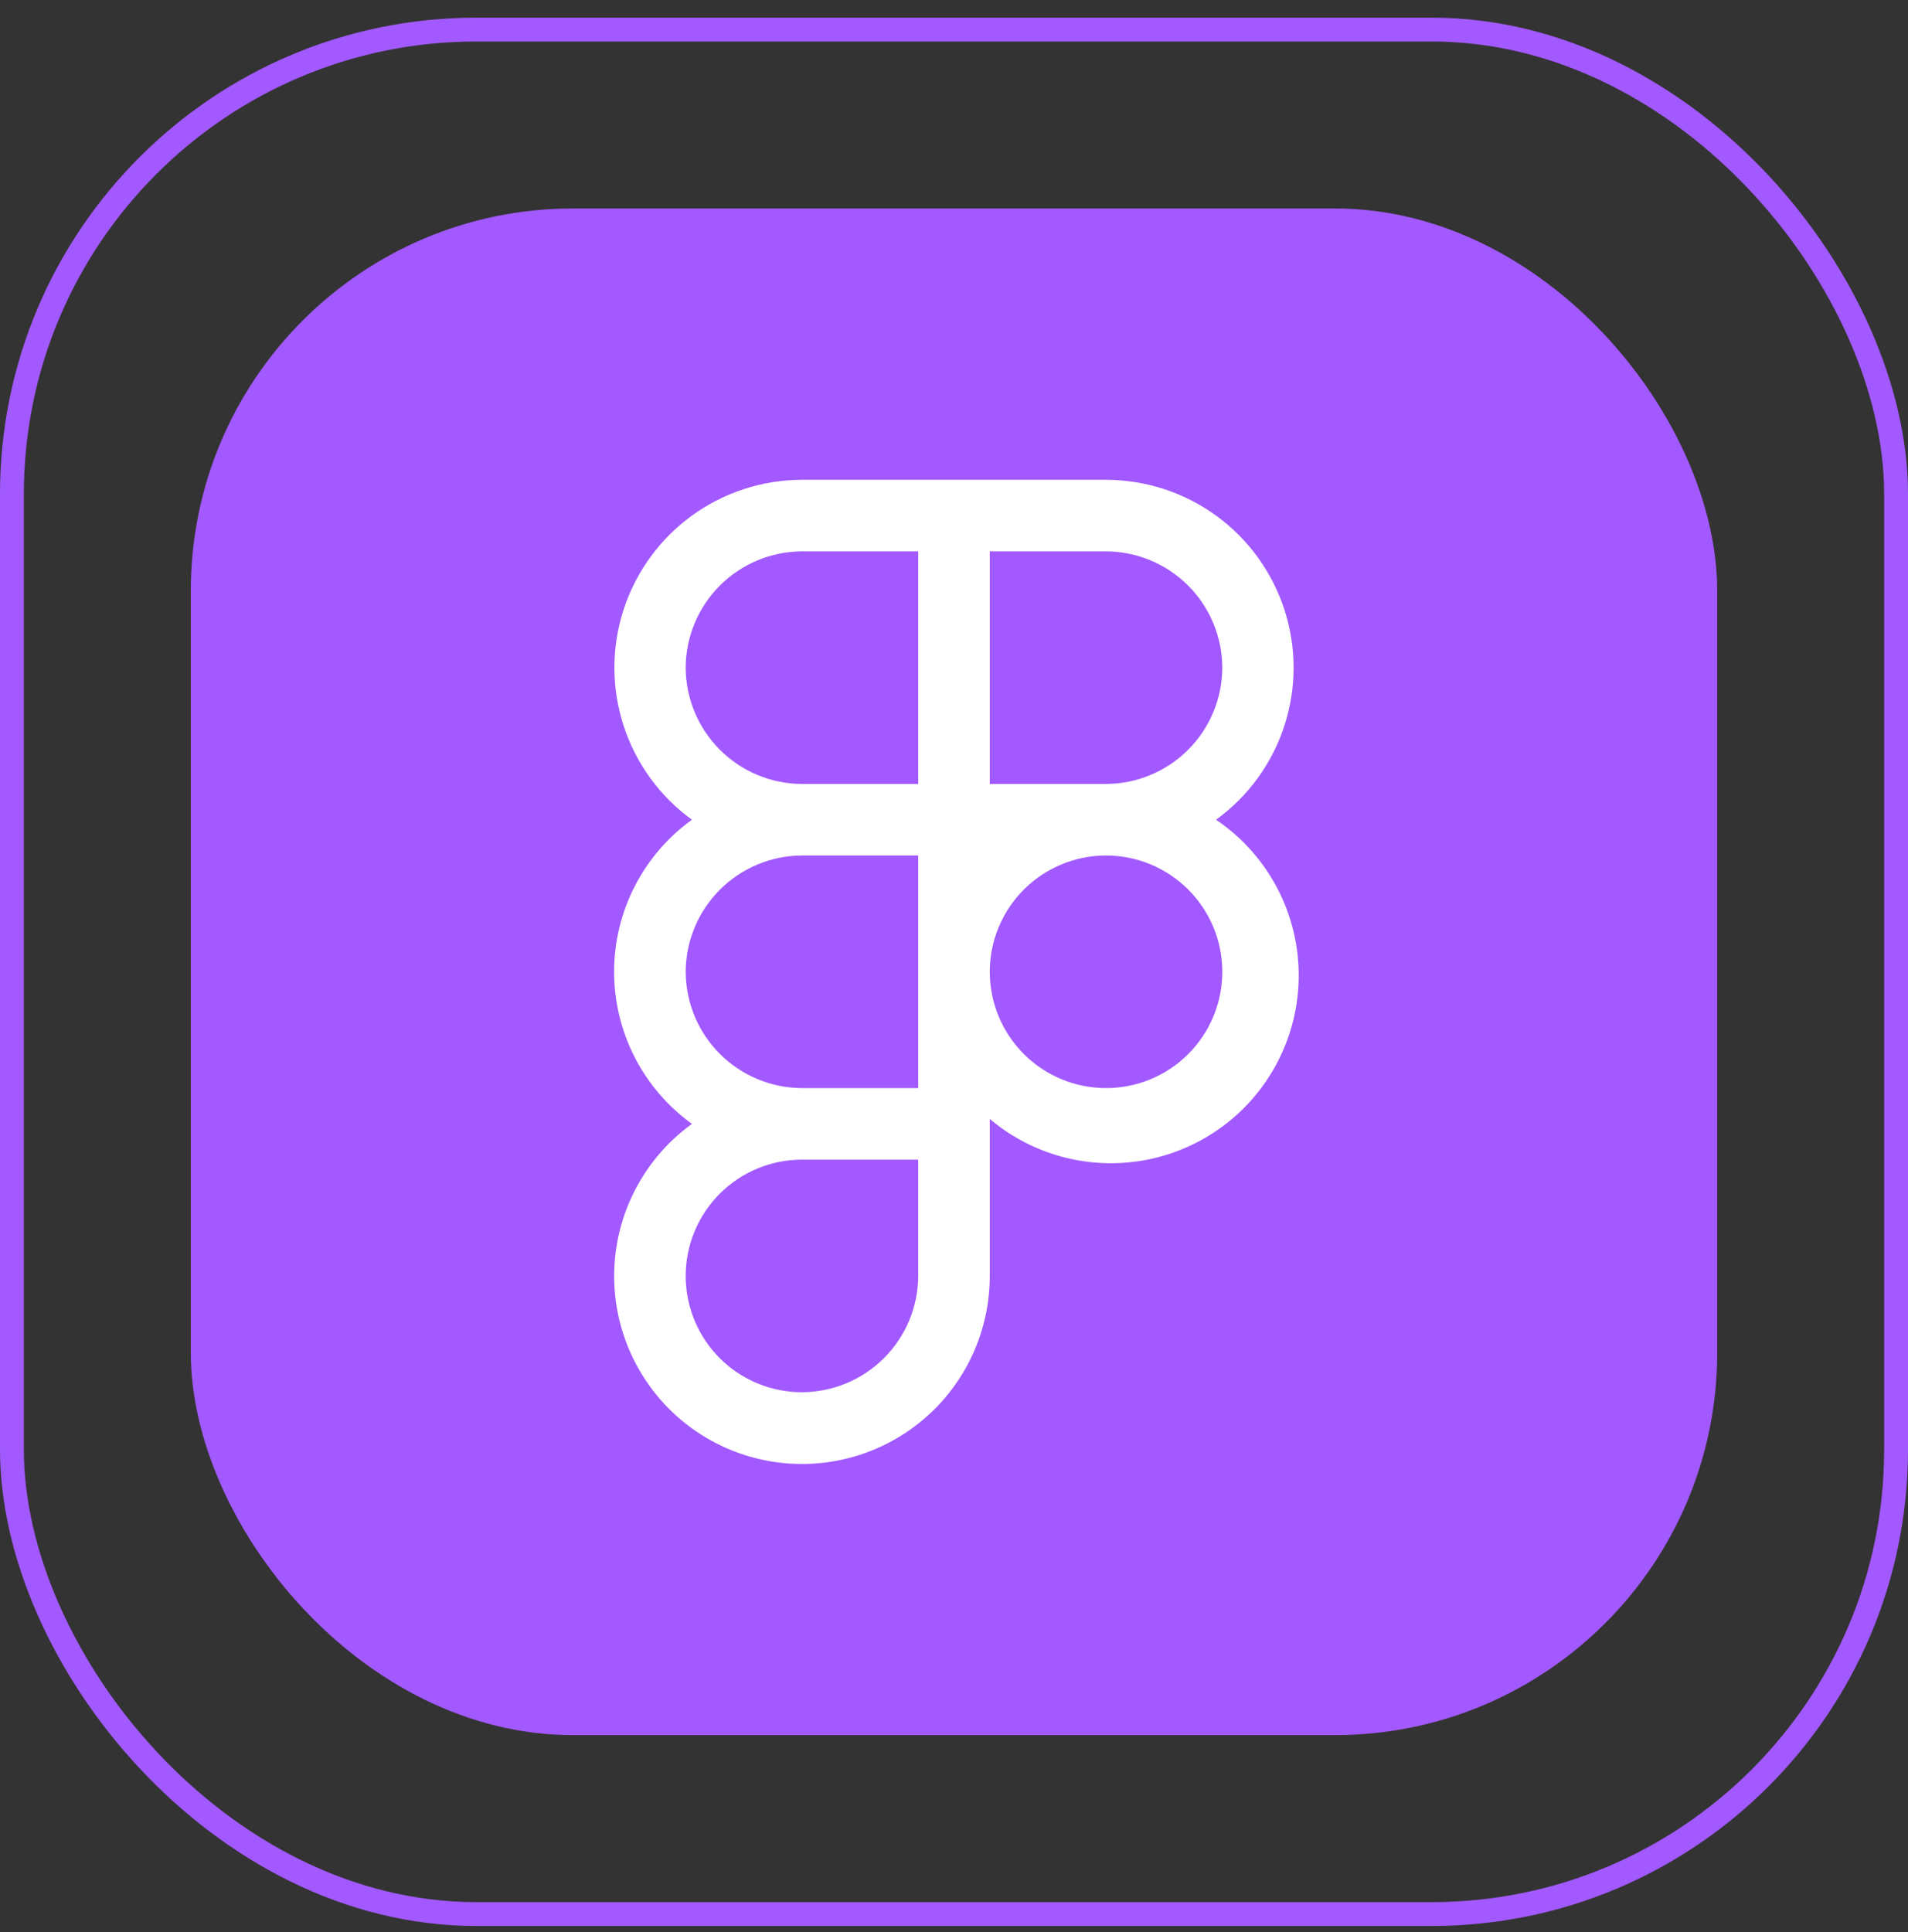 <svg width="80" height="81" viewBox="0 0 80 81" fill="none" xmlns="http://www.w3.org/2000/svg">
<rect x="0" y="0" width="80" height="81" fill="#333333" stroke="none"/>
<rect x="0.5" y="1.24" width="79" height="79" rx="19.473" stroke="#A259FF"/>
<rect x="8" y="8.739" width="64" height="64" rx="16.027" fill="#A259FF"/>
<path d="M50.987 34.364C52.334 33.388 53.336 32.011 53.851 30.43C54.367 28.85 54.368 27.146 53.856 25.564C53.344 23.983 52.345 22.603 51.001 21.624C49.657 20.645 48.038 20.117 46.375 20.114H33.625C31.962 20.117 30.343 20.645 28.999 21.624C27.655 22.603 26.656 23.983 26.143 25.564C25.631 27.146 25.633 28.85 26.149 30.43C26.664 32.011 27.666 33.388 29.012 34.364C28.002 35.092 27.179 36.05 26.611 37.158C26.044 38.267 25.748 39.494 25.748 40.739C25.748 41.985 26.044 43.212 26.611 44.321C27.179 45.429 28.002 46.387 29.012 47.114C27.919 47.904 27.048 48.962 26.48 50.185C25.913 51.409 25.67 52.758 25.773 54.102C25.877 55.447 26.324 56.742 27.072 57.864C27.82 58.987 28.843 59.898 30.044 60.511C31.245 61.124 32.584 61.419 33.931 61.366C35.279 61.314 36.591 60.916 37.74 60.211C38.89 59.507 39.84 58.518 40.498 57.341C41.156 56.164 41.501 54.838 41.5 53.489V46.908C42.317 47.598 43.267 48.114 44.29 48.425C45.313 48.736 46.389 48.834 47.452 48.716C48.515 48.597 49.543 48.263 50.472 47.734C51.402 47.206 52.214 46.493 52.859 45.64C53.504 44.787 53.969 43.812 54.225 42.773C54.481 41.735 54.522 40.655 54.347 39.6C54.172 38.545 53.784 37.536 53.206 36.636C52.629 35.736 51.874 34.963 50.987 34.364ZM51.25 27.989C51.245 29.281 50.73 30.518 49.817 31.431C48.904 32.344 47.666 32.86 46.375 32.864H41.5V23.114H46.375C47.666 23.119 48.904 23.635 49.817 24.548C50.73 25.461 51.245 26.698 51.25 27.989ZM28.75 27.989C28.755 26.698 29.27 25.461 30.183 24.548C31.096 23.635 32.334 23.119 33.625 23.114H38.5V32.864H33.625C32.334 32.86 31.096 32.344 30.183 31.431C29.27 30.518 28.755 29.281 28.75 27.989ZM28.75 40.739C28.755 39.448 29.27 38.211 30.183 37.298C31.096 36.385 32.334 35.869 33.625 35.864H38.5V45.614H33.625C32.334 45.61 31.096 45.094 30.183 44.181C29.27 43.268 28.755 42.031 28.75 40.739ZM33.625 58.364C32.332 58.364 31.092 57.851 30.178 56.937C29.264 56.022 28.75 54.782 28.75 53.489C28.75 52.197 29.264 50.957 30.178 50.042C31.092 49.128 32.332 48.614 33.625 48.614H38.5V53.489C38.495 54.781 37.98 56.018 37.067 56.931C36.154 57.844 34.916 58.36 33.625 58.364ZM46.375 45.614C45.082 45.614 43.842 45.101 42.928 44.187C42.014 43.272 41.5 42.032 41.5 40.739C41.5 39.447 42.014 38.207 42.928 37.292C43.842 36.378 45.082 35.864 46.375 35.864C47.668 35.864 48.908 36.378 49.822 37.292C50.736 38.207 51.25 39.447 51.25 40.739C51.25 42.032 50.736 43.272 49.822 44.187C48.908 45.101 47.668 45.614 46.375 45.614Z" fill="white"/>
</svg>
